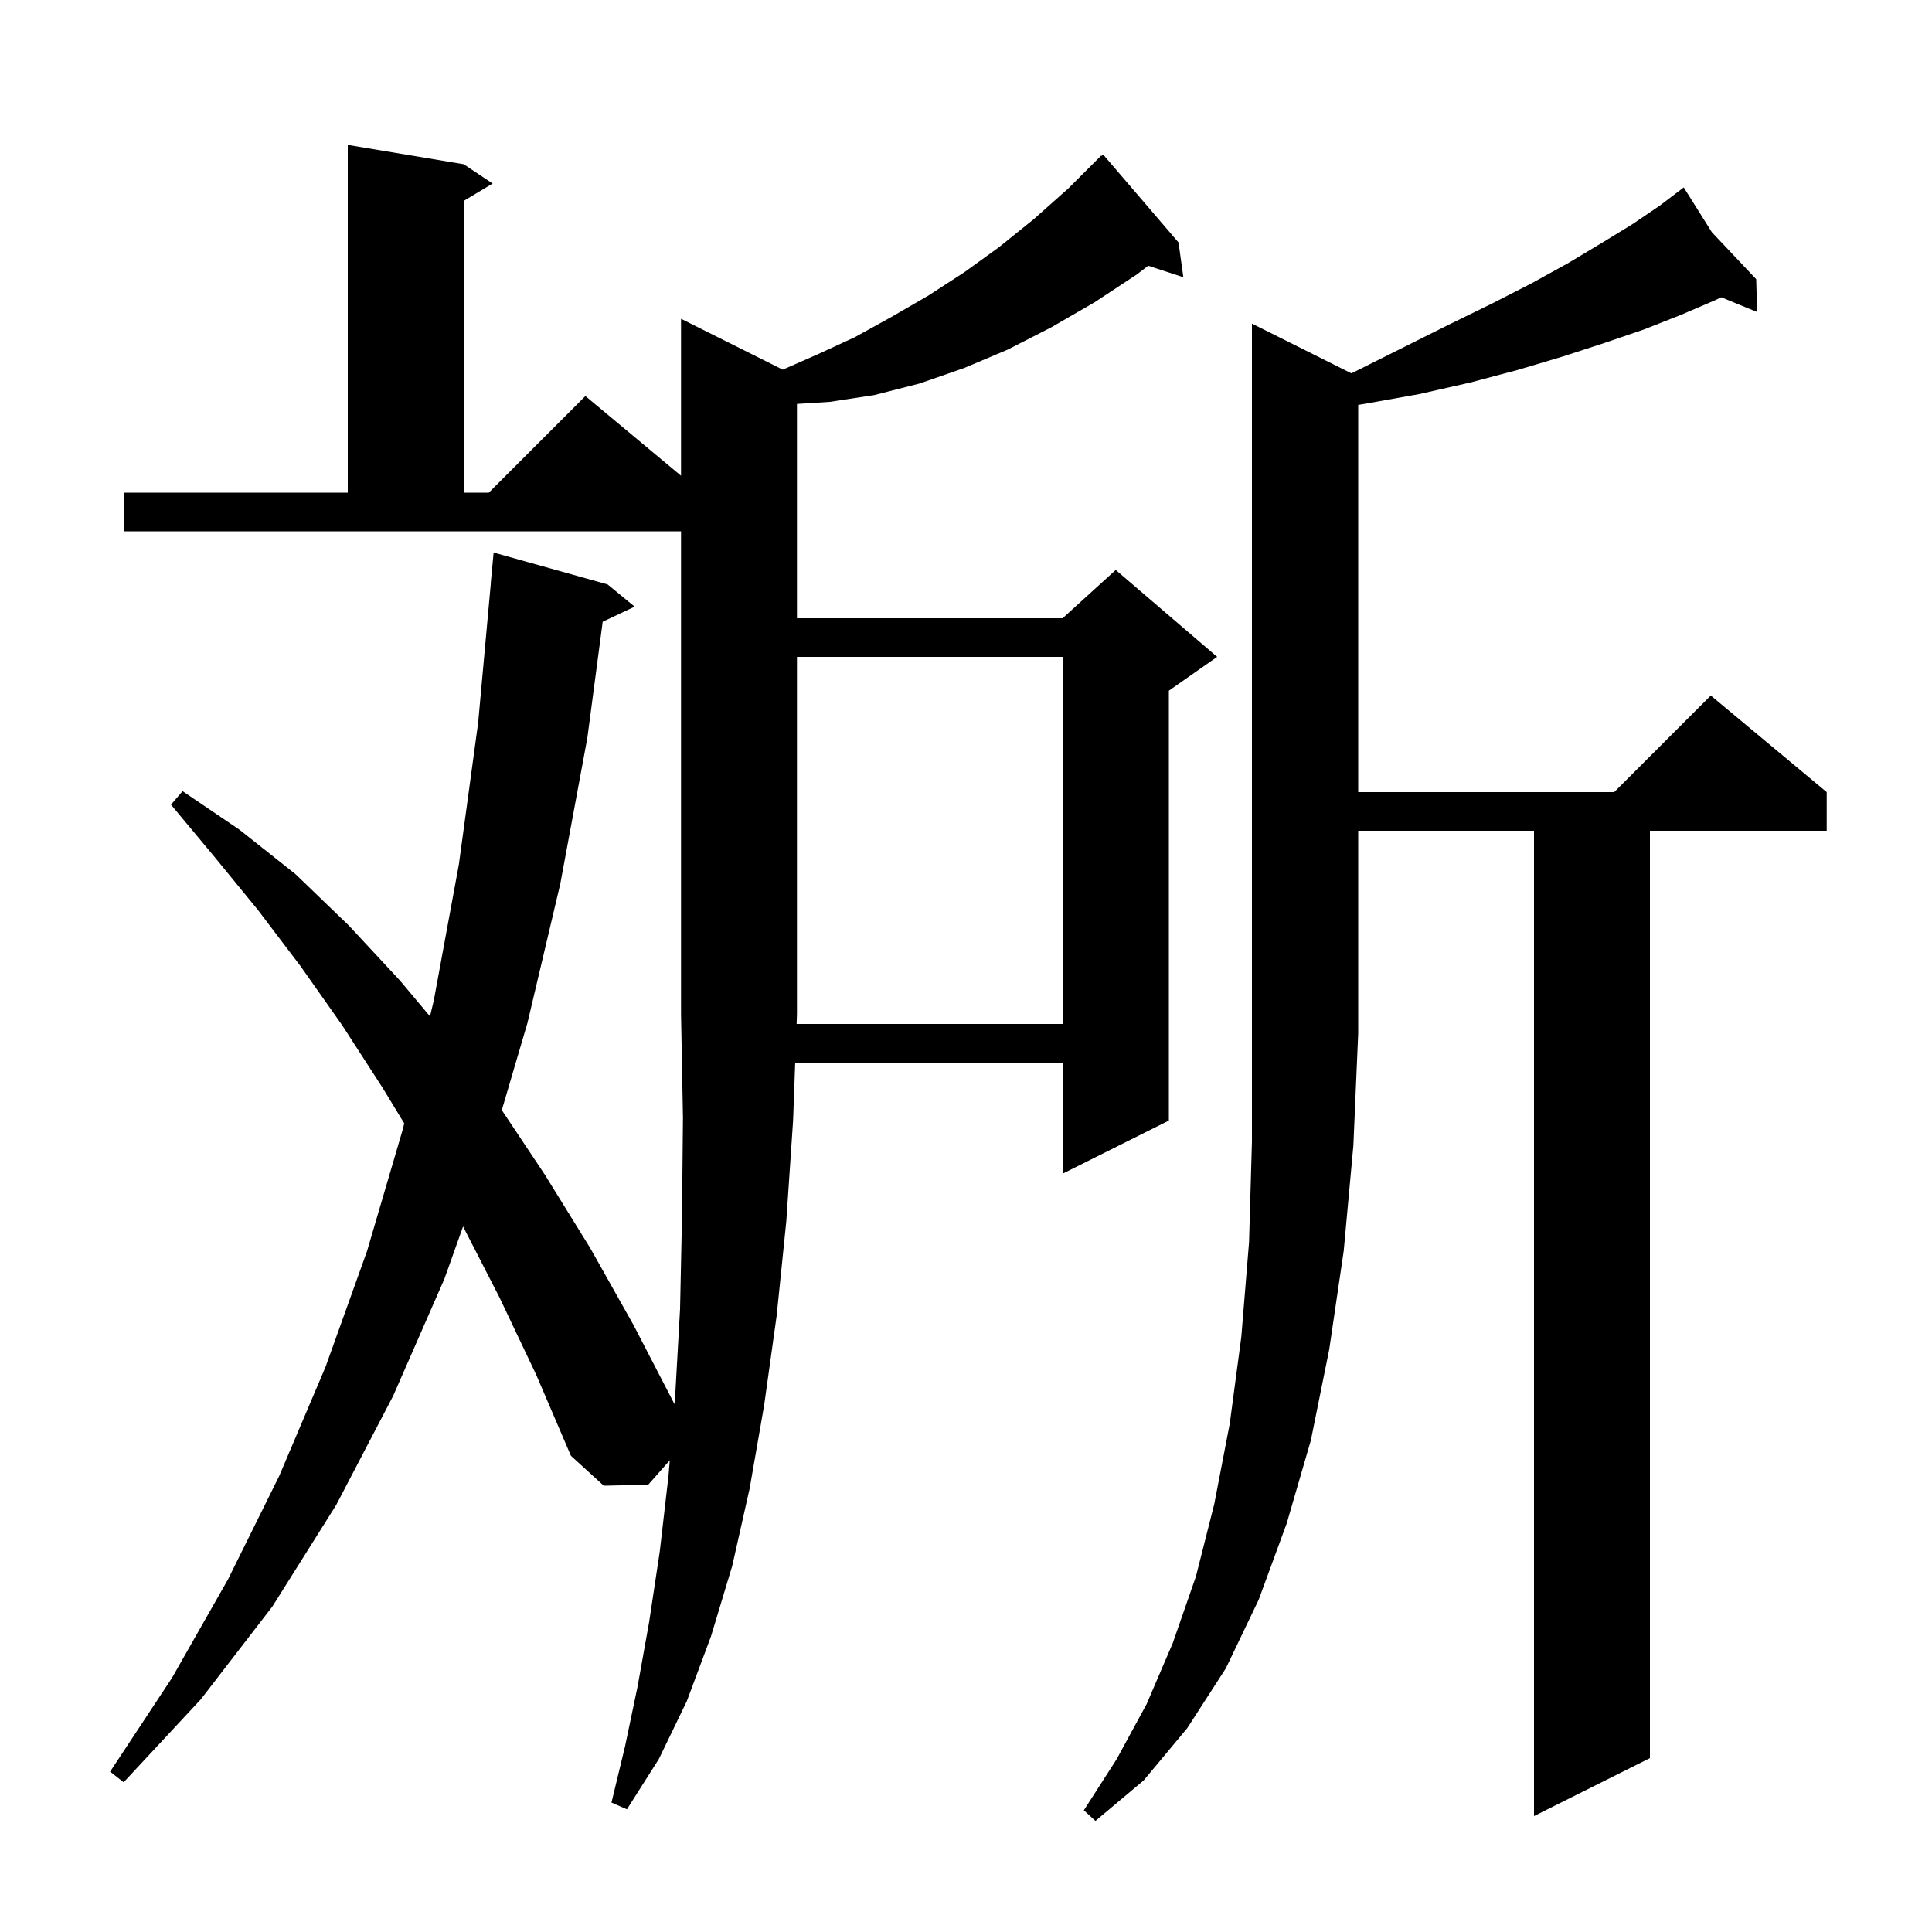 <svg xmlns="http://www.w3.org/2000/svg" xmlns:xlink="http://www.w3.org/1999/xlink" version="1.1" baseProfile="full" viewBox="0 0 200 200" width="200" height="200">
<g fill="black">
<path d="M 139.894 38.647 L 140.2 38.5 L 150.0 33.6 L 154.5 31.4 L 158.6 29.3 L 162.4 27.2 L 165.9 25.1 L 169.0 23.2 L 171.8 21.3 L 173.44 20.053 L 173.4 20.0 L 173.446 20.049 L 174.3 19.4 L 177.208 24.035 L 181.8 28.9 L 181.9 32.3 L 178.19 30.776 L 177.5 31.1 L 174.0 32.6 L 170.2 34.1 L 166.1 35.5 L 161.8 36.9 L 157.1 38.3 L 152.2 39.6 L 146.9 40.8 L 141.3 41.8 L 140.6 41.917 L 140.6 82.0 L 167.1 82.0 L 177.1 72.0 L 189.1 82.0 L 189.1 86.0 L 170.8 86.0 L 170.8 182.0 L 158.8 188.0 L 158.8 86.0 L 140.6 86.0 L 140.6 107.0 L 140.1 118.6 L 139.1 129.5 L 137.6 139.7 L 135.7 149.1 L 133.2 157.7 L 130.3 165.6 L 126.9 172.7 L 122.9 178.9 L 118.4 184.3 L 113.4 188.5 L 112.2 187.4 L 115.6 182.1 L 118.7 176.4 L 121.4 170.1 L 123.8 163.2 L 125.7 155.7 L 127.3 147.4 L 128.5 138.4 L 129.3 128.6 L 129.6 118.2 L 129.6 33.5 Z M 110.0 106.0 L 110.0 68.0 L 82.5 68.0 L 82.5 105.0 L 82.464 106.0 Z M 12.8 51.0 L 36.0 51.0 L 36.0 15.0 L 48.0 17.0 L 51.0 19.0 L 48.0 20.8 L 48.0 51.0 L 50.6 51.0 L 60.6 41.0 L 70.5 49.25 L 70.5 33.0 L 81.032 38.266 L 84.6 36.7 L 88.5 34.9 L 92.3 32.8 L 96.1 30.6 L 99.8 28.2 L 103.4 25.6 L 107.0 22.7 L 110.6 19.5 L 114.0 16.1 L 114.039 16.143 L 114.2 16.0 L 122.0 25.1 L 122.5 28.7 L 118.861 27.509 L 117.7 28.4 L 113.3 31.3 L 108.8 33.9 L 104.3 36.2 L 99.8 38.1 L 95.2 39.7 L 90.5 40.9 L 85.9 41.6 L 82.5 41.817 L 82.5 64.0 L 110.0 64.0 L 115.5 59.0 L 126.0 68.0 L 121.0 71.5 L 121.0 116.0 L 110.0 121.5 L 110.0 110.0 L 82.318 110.0 L 82.1 116.0 L 81.4 126.4 L 80.4 136.2 L 79.1 145.5 L 77.6 154.1 L 75.8 162.1 L 73.6 169.4 L 71.1 176.1 L 68.2 182.1 L 64.9 187.3 L 63.3 186.6 L 64.7 180.8 L 66.0 174.6 L 67.2 167.9 L 68.3 160.6 L 69.2 152.8 L 69.336 151.166 L 67.1 153.7 L 62.5 153.8 L 59.1 150.7 L 55.5 142.3 L 51.7 134.3 L 47.937 126.967 L 46.0 132.4 L 40.7 144.5 L 34.8 155.8 L 28.2 166.3 L 20.8 175.9 L 12.8 184.5 L 11.4 183.4 L 17.8 173.7 L 23.6 163.5 L 28.9 152.8 L 33.7 141.5 L 38.0 129.5 L 41.7 116.9 L 41.847 116.291 L 39.6 112.6 L 35.4 106.1 L 31.1 100.0 L 26.7 94.2 L 22.2 88.7 L 17.7 83.3 L 18.9 81.9 L 24.8 85.9 L 30.6 90.5 L 36.1 95.8 L 41.4 101.5 L 44.512 105.211 L 44.9 103.6 L 47.5 89.5 L 49.5 74.8 L 50.809 60.4 L 50.8 60.4 L 51.1 57.2 L 62.9 60.5 L 65.7 62.8 L 62.39 64.361 L 60.8 76.4 L 58.0 91.5 L 54.6 105.9 L 51.947 114.92 L 56.4 121.6 L 61.1 129.2 L 65.6 137.2 L 69.821 145.353 L 69.9 144.4 L 70.4 135.5 L 70.6 125.9 L 70.7 115.7 L 70.5 105.0 L 70.5 55.0 L 12.8 55.0 Z " />
</g>
</svg>
